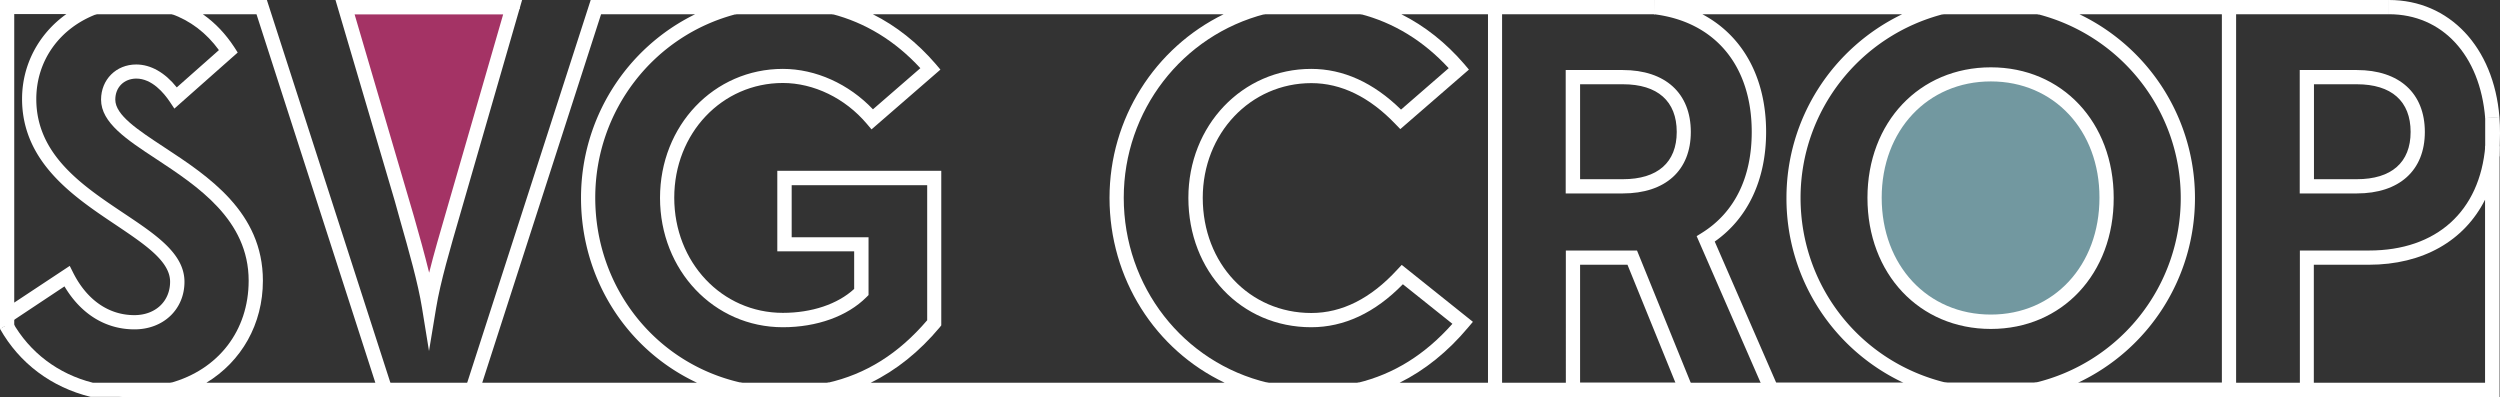 <svg xmlns="http://www.w3.org/2000/svg" viewBox="0 0 175.64 27.89"><rect x="0" y="0" width="175.64" height="27.89" fill="#333333" stroke="none"/><style>.st0{fill:#fff}.st3{fill:none;stroke:#fff;stroke-miterlimit:10}</style><path class="st0" d="M105.53 27.89H91.28l4.09-.99c2.56-.62 4.74-1.98 6.67-4.15l-3.48-2.78c-1.96 2.01-4.13 3.02-6.44 3.02-4.92 0-8.63-3.91-8.63-9.09 0-5.08 3.79-9.06 8.63-9.06 2.25 0 4.37.96 6.31 2.86l3.35-2.91c-1.77-1.92-3.86-3.2-6.23-3.81L91.69 0h13.84v27.89zm-7.2-1h6.21V1h-6.09c1.64.82 3.13 2 4.43 3.51l.32.38-4.82 4.18-.33-.34c-1.83-1.92-3.83-2.89-5.92-2.89-4.28 0-7.63 3.54-7.63 8.06 0 4.61 3.28 8.09 7.63 8.09 2.15 0 4.18-1.02 6.03-3.04l.32-.34 5 4-.33.39c-1.43 1.71-3.05 3.01-4.82 3.89z"/><path class="st0" d="M93.24 27.89H53.76l4.36-.99c2.72-.61 5.01-2.05 7.02-4.4v-9.49h-9.52v3.66h5.4v4.06l-.15.15c-1.34 1.34-3.48 2.11-5.87 2.11-4.84 0-8.63-4-8.63-9.09 0-5.08 3.79-9.06 8.63-9.06 2.31 0 4.64 1.06 6.33 2.84l3.33-2.89c-1.77-1.92-3.86-3.2-6.23-3.81L54.58 0h38.16L88.9.98c-5.86 1.5-9.95 6.81-9.95 12.91 0 6.24 4.17 11.59 10.13 13l4.16 1zm-32.07-1h24.87c-4.88-2.32-8.09-7.31-8.09-12.99 0-5.58 3.19-10.54 8.02-12.9H61.32c1.64.82 3.13 2 4.43 3.51l.32.38-4.84 4.2-.33-.39c-1.52-1.8-3.73-2.87-5.9-2.87-4.28 0-7.63 3.54-7.63 8.06 0 4.54 3.35 8.09 7.63 8.09 2.03 0 3.85-.61 5.01-1.68v-2.64h-5.4V12h11.52v10.86l-.11.14c-1.43 1.71-3.05 3.01-4.85 3.89zM119.19 27.89h-9.18V17.6h5l4.18 10.29zm-8.18-1h6.7l-3.37-8.29h-3.33v8.29zM114.01 13.59H110V4.92h4.01c2.99 0 4.78 1.63 4.78 4.35 0 2.7-1.78 4.32-4.78 4.32zm-3-1h3.01c2.44 0 3.78-1.18 3.78-3.32 0-2.16-1.34-3.35-3.78-3.35h-3.01v6.67z"/><path class="st0" d="M140.96 27.89h-16.83l-4.93-11.3.37-.23c2.29-1.43 3.5-3.88 3.5-7.09 0-4.65-2.57-7.74-6.87-8.27l.06-1h24.19l-3.87.98C130.65 2.49 126.5 7.8 126.5 13.9c0 6.23 4.23 11.57 10.29 13l4.17.99zm-16.17-1h8.94a14.298 14.298 0 01-8.22-12.99c0-5.58 3.23-10.54 8.13-12.9H119.6c2.83 1.5 4.48 4.44 4.48 8.27 0 3.35-1.28 6.07-3.61 7.7l4.32 9.92zM9.45 23.14c-2.03 0-3.76-1.07-4.92-3.02L0 23.13V0h9.46L6.85.97c-2.65.98-4.3 3.28-4.3 5.99 0 3.92 3.26 6.09 6.13 8.01 2.29 1.53 4.28 2.85 4.28 4.83 0 1.93-1.48 3.34-3.51 3.34zM4.9 18.68l.25.5c.97 1.91 2.5 2.96 4.29 2.96 1.48 0 2.51-.97 2.51-2.35 0-1.44-1.78-2.62-3.83-4-2.93-1.96-6.57-4.39-6.57-8.84 0-2.4 1.17-4.58 3.11-5.96H1v20.27l3.9-2.58zM56.49 27.89H32.5L41.5 0h14.11l-3.84.98c-5.86 1.5-9.95 6.81-9.95 12.91 0 6.3 4.22 11.65 10.27 13l4.4 1zm-22.61-1h15.09c-4.92-2.3-8.15-7.28-8.15-12.99 0-5.58 3.19-10.54 8.02-12.9h-6.61l-8.35 25.89z"/><path class="st0" d="M27.75 27.89H8.35l3.59-.98c3.41-.93 5.53-3.69 5.53-7.19 0-4.28-3.6-6.64-6.48-8.54C8.9 9.81 7.1 8.62 7.1 7c0-1.41 1.06-2.47 2.47-2.47 1.02 0 2.02.57 2.85 1.61l2.96-2.62c-.88-1.21-2.01-2.07-3.36-2.55L9.3 0h9.45l9 27.89zm-13.25-1h11.87L18.02 1h-3.77c.86.6 1.6 1.38 2.22 2.33l.23.36-4.45 3.94-.32-.48c-.41-.61-1.25-1.63-2.36-1.63-.86.01-1.47.61-1.47 1.48 0 1.09 1.59 2.13 3.43 3.34 3.09 2.03 6.94 4.55 6.94 9.38 0 3.05-1.5 5.67-3.97 7.17z"/><path d="M30.15 21.57c.35-2.12 1.19-4.9 1.97-7.55L36.02.51H24.24l3.98 13.51c.73 2.61 1.58 5.43 1.93 7.55z" fill="#a43365"/><path class="st0" d="M30.14 24.66l-.49-3.02c-.28-1.74-.92-3.99-1.54-6.17l-.37-1.33L23.57 0h13.11l-4.37 15.12c-.67 2.31-1.37 4.69-1.67 6.52l-.5 3.02zM24.91 1l4.17 14.2c.38 1.33.76 2.69 1.07 3.96.34-1.37.78-2.86 1.2-4.31l4-13.84H24.91zM165.58 13.59h-4.01V4.92h4.01c2.99 0 4.78 1.63 4.78 4.35 0 2.7-1.79 4.32-4.78 4.32zm-3.01-1h3.01c2.44 0 3.78-1.18 3.78-3.32 0-2.16-1.34-3.35-3.78-3.35h-3.01v6.67z"/><path d="M139.87 5.22c-4.7 0-8.17 3.62-8.17 8.67 0 5.13 3.47 8.71 8.17 8.71 4.66 0 8.13-3.62 8.13-8.71s-3.46-8.67-8.13-8.67z" fill="#7298a0"/><path class="st0" d="M139.87 23.11c-5.02 0-8.67-3.87-8.67-9.21 0-5.31 3.65-9.17 8.67-9.17 5 0 8.63 3.86 8.63 9.17.01 5.33-3.62 9.21-8.63 9.21zm0-17.39c-4.44 0-7.67 3.44-7.67 8.17 0 4.76 3.23 8.21 7.67 8.21 4.42 0 7.63-3.45 7.63-8.21.01-4.73-3.2-8.17-7.63-8.17zM175.6 27.89h-14.02V17.6h4.86c4.74 0 7.79-2.75 8.17-7.36l1 .04v17.61zm-13.03-1h12.02V14.03c-1.46 2.89-4.36 4.57-8.17 4.57h-3.86v8.29zM174.6 8.3c-.36-4.43-3.02-7.3-6.76-7.3V0c4.24 0 7.36 3.3 7.76 8.22l-1 .08z"/><path class="st0" d="M157.1 27.89h-18.32l4.15-.99a13.329 13.329 0 0010.28-13c0-6.08-4.14-11.39-10.07-12.91L139.29 0h17.81v27.89zm-11.11-1h10.11V1h-10.01a14.31 14.31 0 018.12 12.9c0 5.66-3.26 10.65-8.22 12.99zM0 22.41h1v.52H0z"/><path class="st0" d="M12.07 27.89l-5.71-.01c-2.74-.67-5-2.36-6.36-4.78l.87-.49c1.21 2.15 3.22 3.67 5.66 4.28h5.53v1zM6.68 0h5.51v1H6.68zM36.5.64l-.97-.28.99.18zM51.65 0h6.9v1h-6.9zM51.98 26.89h6.26v1h-6.26zM88.96 26.89h6.53v1h-6.53zM88.77 0h6.9v1h-6.9zM105.03 0h11.24v1h-11.24zM136.46 0h6.8v1h-6.8zM136.67 26.89h6.38v1h-6.38z"/><g><path class="st0" d="M175.6 10.99l-1-.02V8.26l1-.04c.03.34.04.78.04 1.14 0 .35-.02 1.18-.04 1.63z"/></g><g><path class="st0" d="M167.84 1H156.1V.5l.5-.05V0h11.24z"/></g><path class="st3" d="M27.06 27.39h6.13"/><path stroke="#fff" stroke-miterlimit="10" d="M105.03 27.39h57.04"/></svg>
